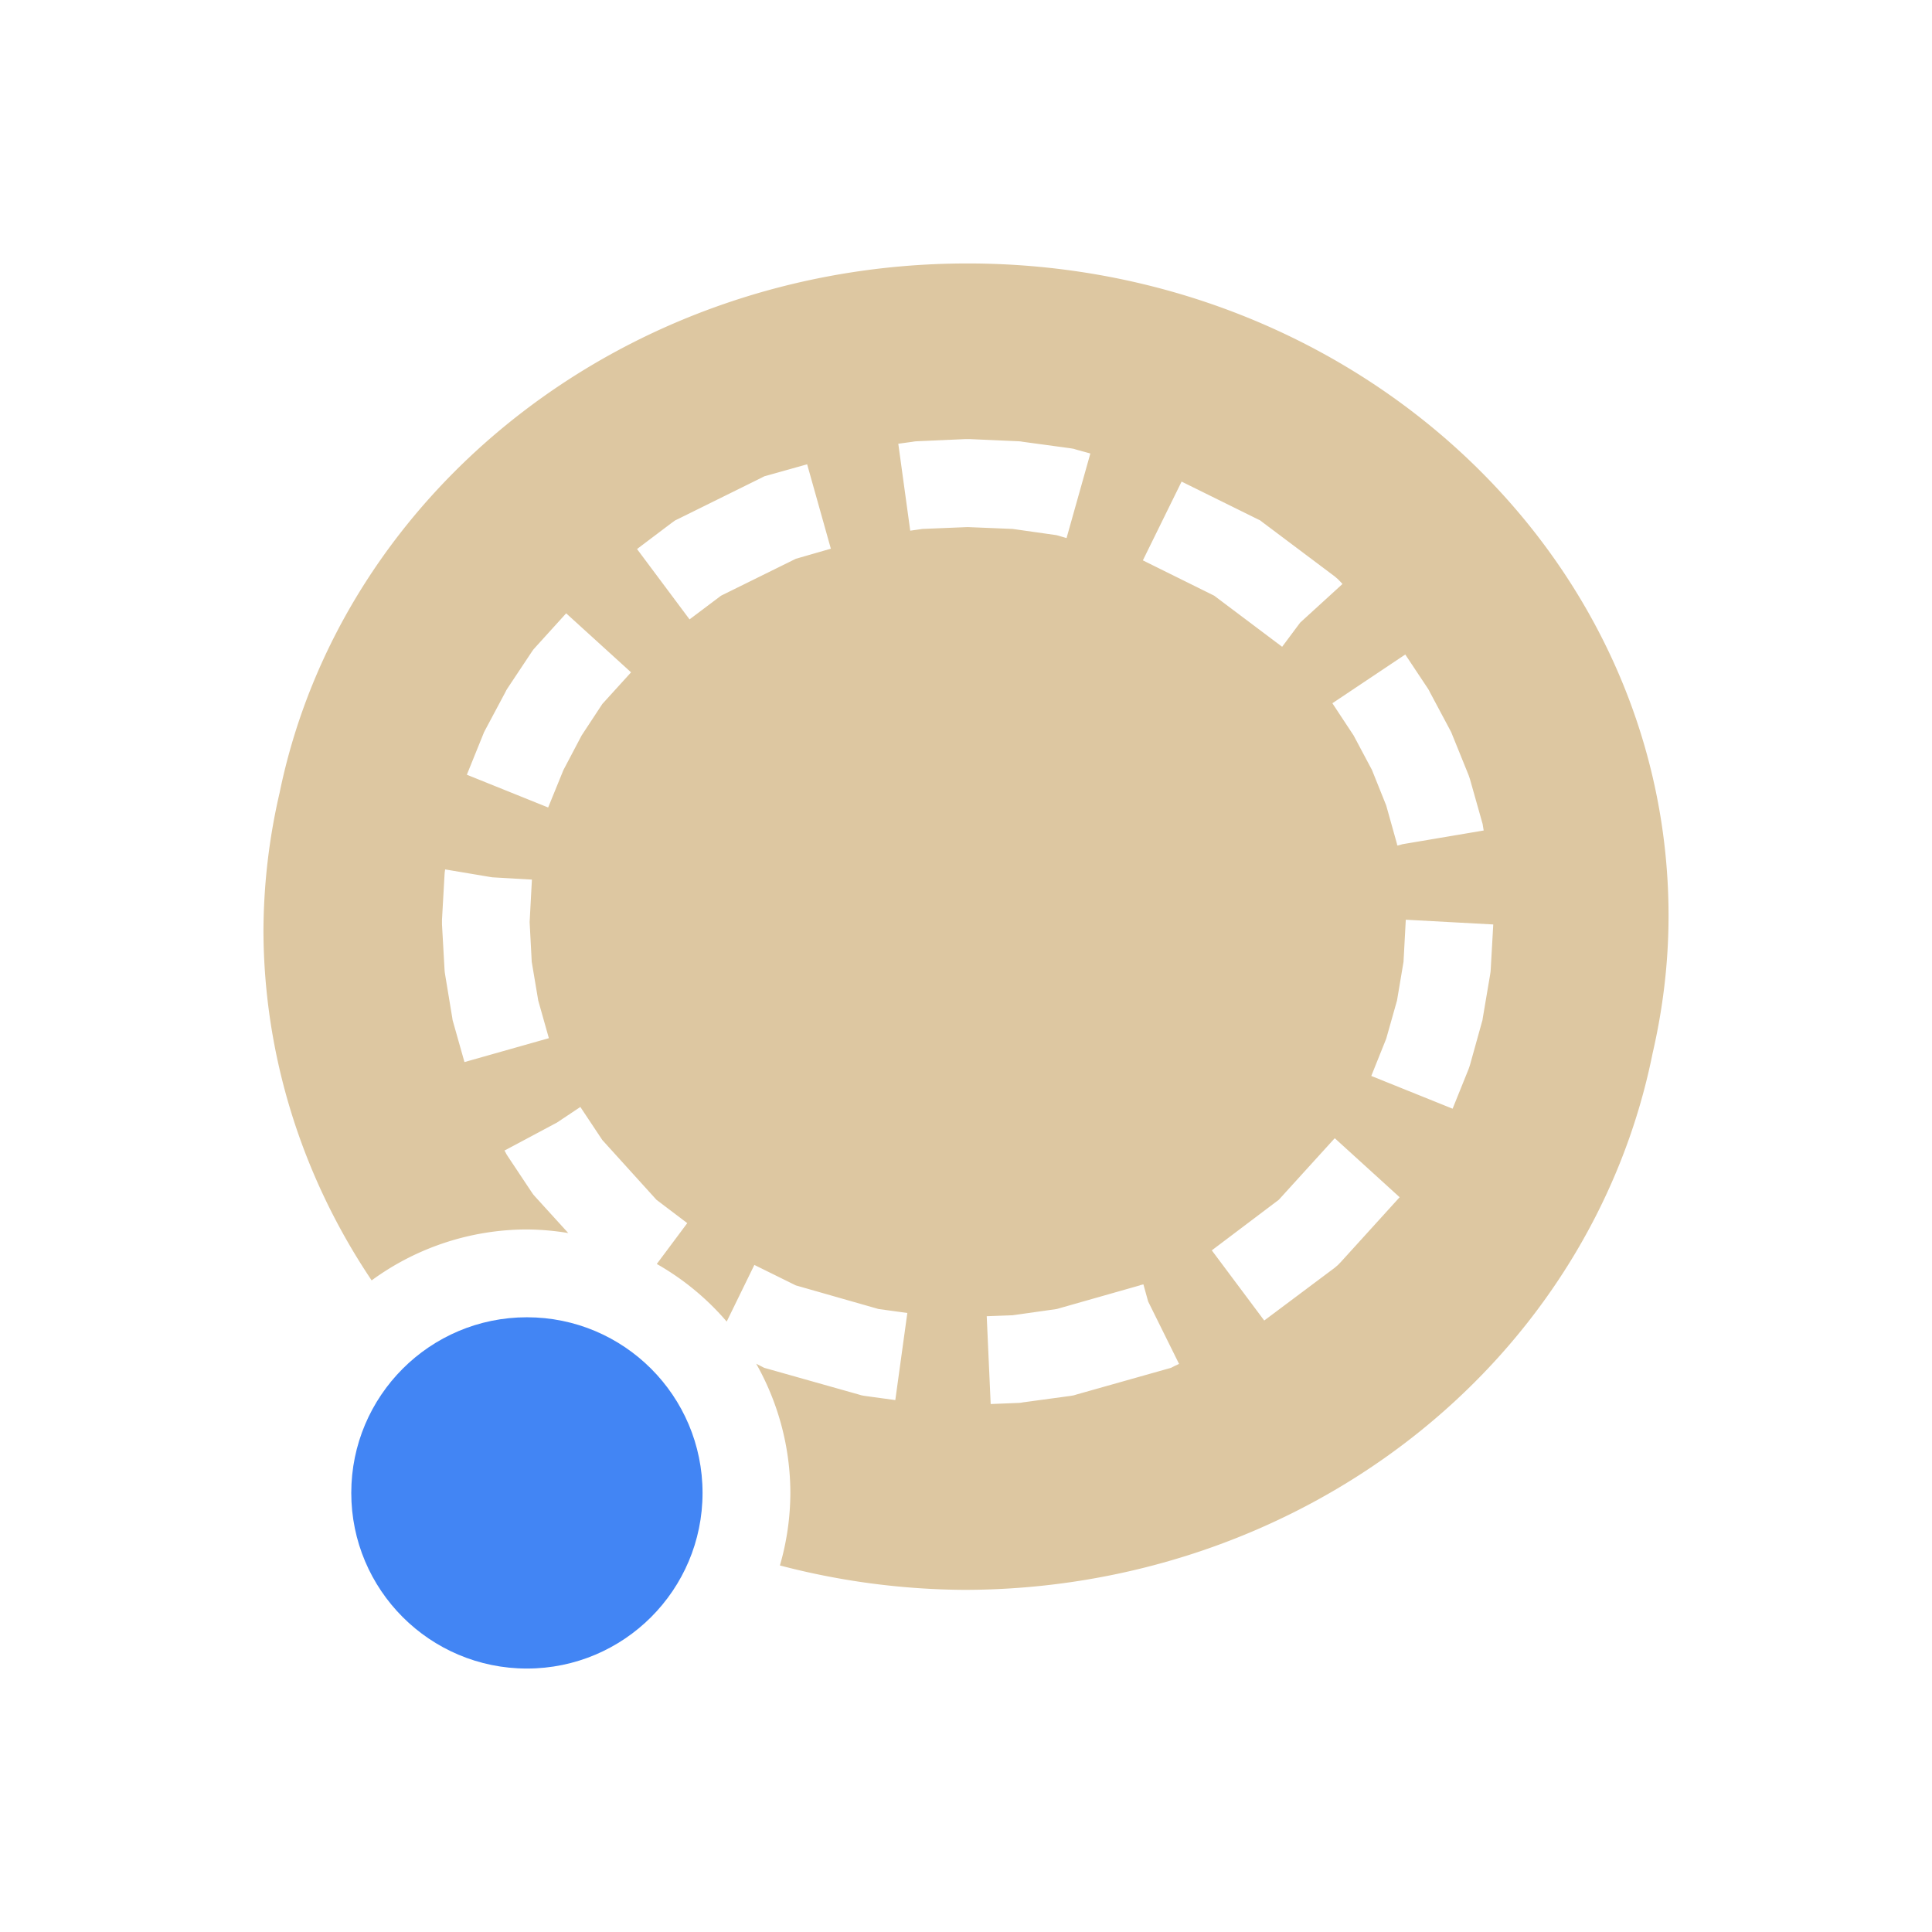 <svg xmlns="http://www.w3.org/2000/svg" width="22" height="22" version="1.1">
 <defs>
  <style id="current-color-scheme" type="text/css">
   .ColorScheme-Text { color:#ddc7a1; } .ColorScheme-Highlight { color:#4285f4; }
  </style>
 </defs>
 <path style="fill:currentColor" class="ColorScheme-Text" d="M 11.018 3 C 7.125 3 3.888 5.595 3.184 9.027 A 7.981 7.5 0 0 0 3 10.604 A 7.981 7.5 0 0 0 4.232 14.58 A 3 3 0 0 1 6 14 A 3 3 0 0 1 6.471 14.041 L 6.098 13.631 L 6.074 13.604 L 6.053 13.574 L 5.779 13.162 L 5.766 13.141 L 5.754 13.117 L 5.744 13.102 L 6.342 12.783 L 6.609 12.605 L 6.627 12.633 L 6.859 12.982 L 7.475 13.662 L 7.826 13.928 L 7.479 14.393 A 3 3 0 0 1 8.275 15.049 L 8.59 14.404 L 9.062 14.637 L 10.004 14.906 L 10.332 14.951 L 10.195 15.943 L 9.844 15.895 L 9.811 15.889 L 9.777 15.879 L 8.746 15.588 L 8.703 15.576 L 8.662 15.555 L 8.611 15.529 A 3 3 0 0 1 9 17 A 3 3 0 0 1 8.881 17.826 A 7.981 7.5 0 0 0 10.982 18.104 A 7.981 7.5 0 0 0 18.818 11.996 C 18.935 11.49 19 10.966 19 10.428 C 19 6.325 15.425 3 11.018 3 z M 10.996 5 L 11.018 5 L 11.041 5 L 11.604 5.025 L 11.625 5.027 L 11.648 5.031 L 12.193 5.105 L 12.227 5.111 L 12.26 5.121 L 12.416 5.164 L 12.145 6.127 L 12.031 6.094 L 11.531 6.023 L 11.018 6.002 L 10.504 6.023 L 10.365 6.043 L 10.229 5.053 L 10.389 5.031 L 10.412 5.027 L 10.434 5.025 L 10.996 5 z M 9.191 5.287 L 9.461 6.248 L 9.062 6.363 L 8.211 6.783 L 7.852 7.053 L 7.254 6.252 L 7.65 5.953 L 7.688 5.926 L 7.729 5.906 L 8.662 5.445 L 8.703 5.424 L 8.746 5.412 L 9.191 5.287 z M 13.455 5.484 L 14.309 5.906 L 14.35 5.926 L 14.385 5.953 L 15.199 6.564 L 15.234 6.594 L 15.268 6.629 L 15.287 6.65 L 14.805 7.09 L 14.6 7.365 L 13.826 6.783 L 13.014 6.381 L 13.455 5.484 z M 6.447 6.984 L 7.186 7.656 L 6.859 8.016 L 6.623 8.375 L 6.416 8.768 L 6.242 9.195 L 5.316 8.822 L 5.5 8.367 L 5.51 8.342 L 5.521 8.32 L 5.754 7.883 L 5.766 7.859 L 5.779 7.838 L 6.053 7.426 L 6.074 7.396 L 6.098 7.369 L 6.447 6.984 z M 16.002 7.453 L 16.258 7.838 L 16.271 7.859 L 16.283 7.883 L 16.516 8.32 L 16.527 8.342 L 16.537 8.367 L 16.723 8.826 L 16.732 8.852 L 16.74 8.877 L 16.875 9.355 L 16.883 9.383 L 16.887 9.41 L 16.895 9.457 L 15.971 9.613 L 15.914 9.629 L 15.912 9.623 L 15.91 9.623 L 15.906 9.604 L 15.785 9.172 L 15.623 8.768 L 15.414 8.375 L 15.172 8.008 L 16.002 7.453 z M 5.068 9.9 L 5.604 9.99 L 6.057 10.016 L 6.031 10.5 L 6.055 10.953 L 6.129 11.393 L 6.25 11.822 L 5.289 12.094 L 5.162 11.645 L 5.154 11.617 L 5.15 11.59 L 5.068 11.094 L 5.064 11.066 L 5.062 11.039 L 5.033 10.527 L 5.033 10.5 L 5.033 10.473 L 5.062 9.961 L 5.064 9.934 L 5.068 9.906 L 5.068 9.9 z M 16.008 10.473 L 17.004 10.527 L 16.975 11.039 L 16.973 11.066 L 16.969 11.094 L 16.885 11.59 L 16.881 11.617 L 16.873 11.645 L 16.74 12.123 L 16.732 12.148 L 16.723 12.174 L 16.541 12.625 L 15.615 12.252 L 15.785 11.828 L 15.908 11.393 L 15.982 10.953 L 16.008 10.473 z M 15.199 12.961 L 15.938 13.633 L 15.268 14.371 L 15.234 14.406 L 15.199 14.436 L 14.396 15.037 L 13.799 14.238 L 14.562 13.662 L 15.199 12.961 z M 13.02 14.625 L 13.074 14.82 L 13.426 15.531 L 13.375 15.555 L 13.334 15.576 L 13.291 15.588 L 12.26 15.879 L 12.227 15.889 L 12.193 15.895 L 11.648 15.969 L 11.625 15.973 L 11.604 15.975 L 11.281 15.988 L 11.236 14.988 L 11.531 14.977 L 12.033 14.906 L 12.979 14.637 L 12.982 14.635 L 13.02 14.625 z"/>
 <circle style="fill:currentColor" class="ColorScheme-Highlight" cx="6" cy="17" r="2"/>
</svg>
